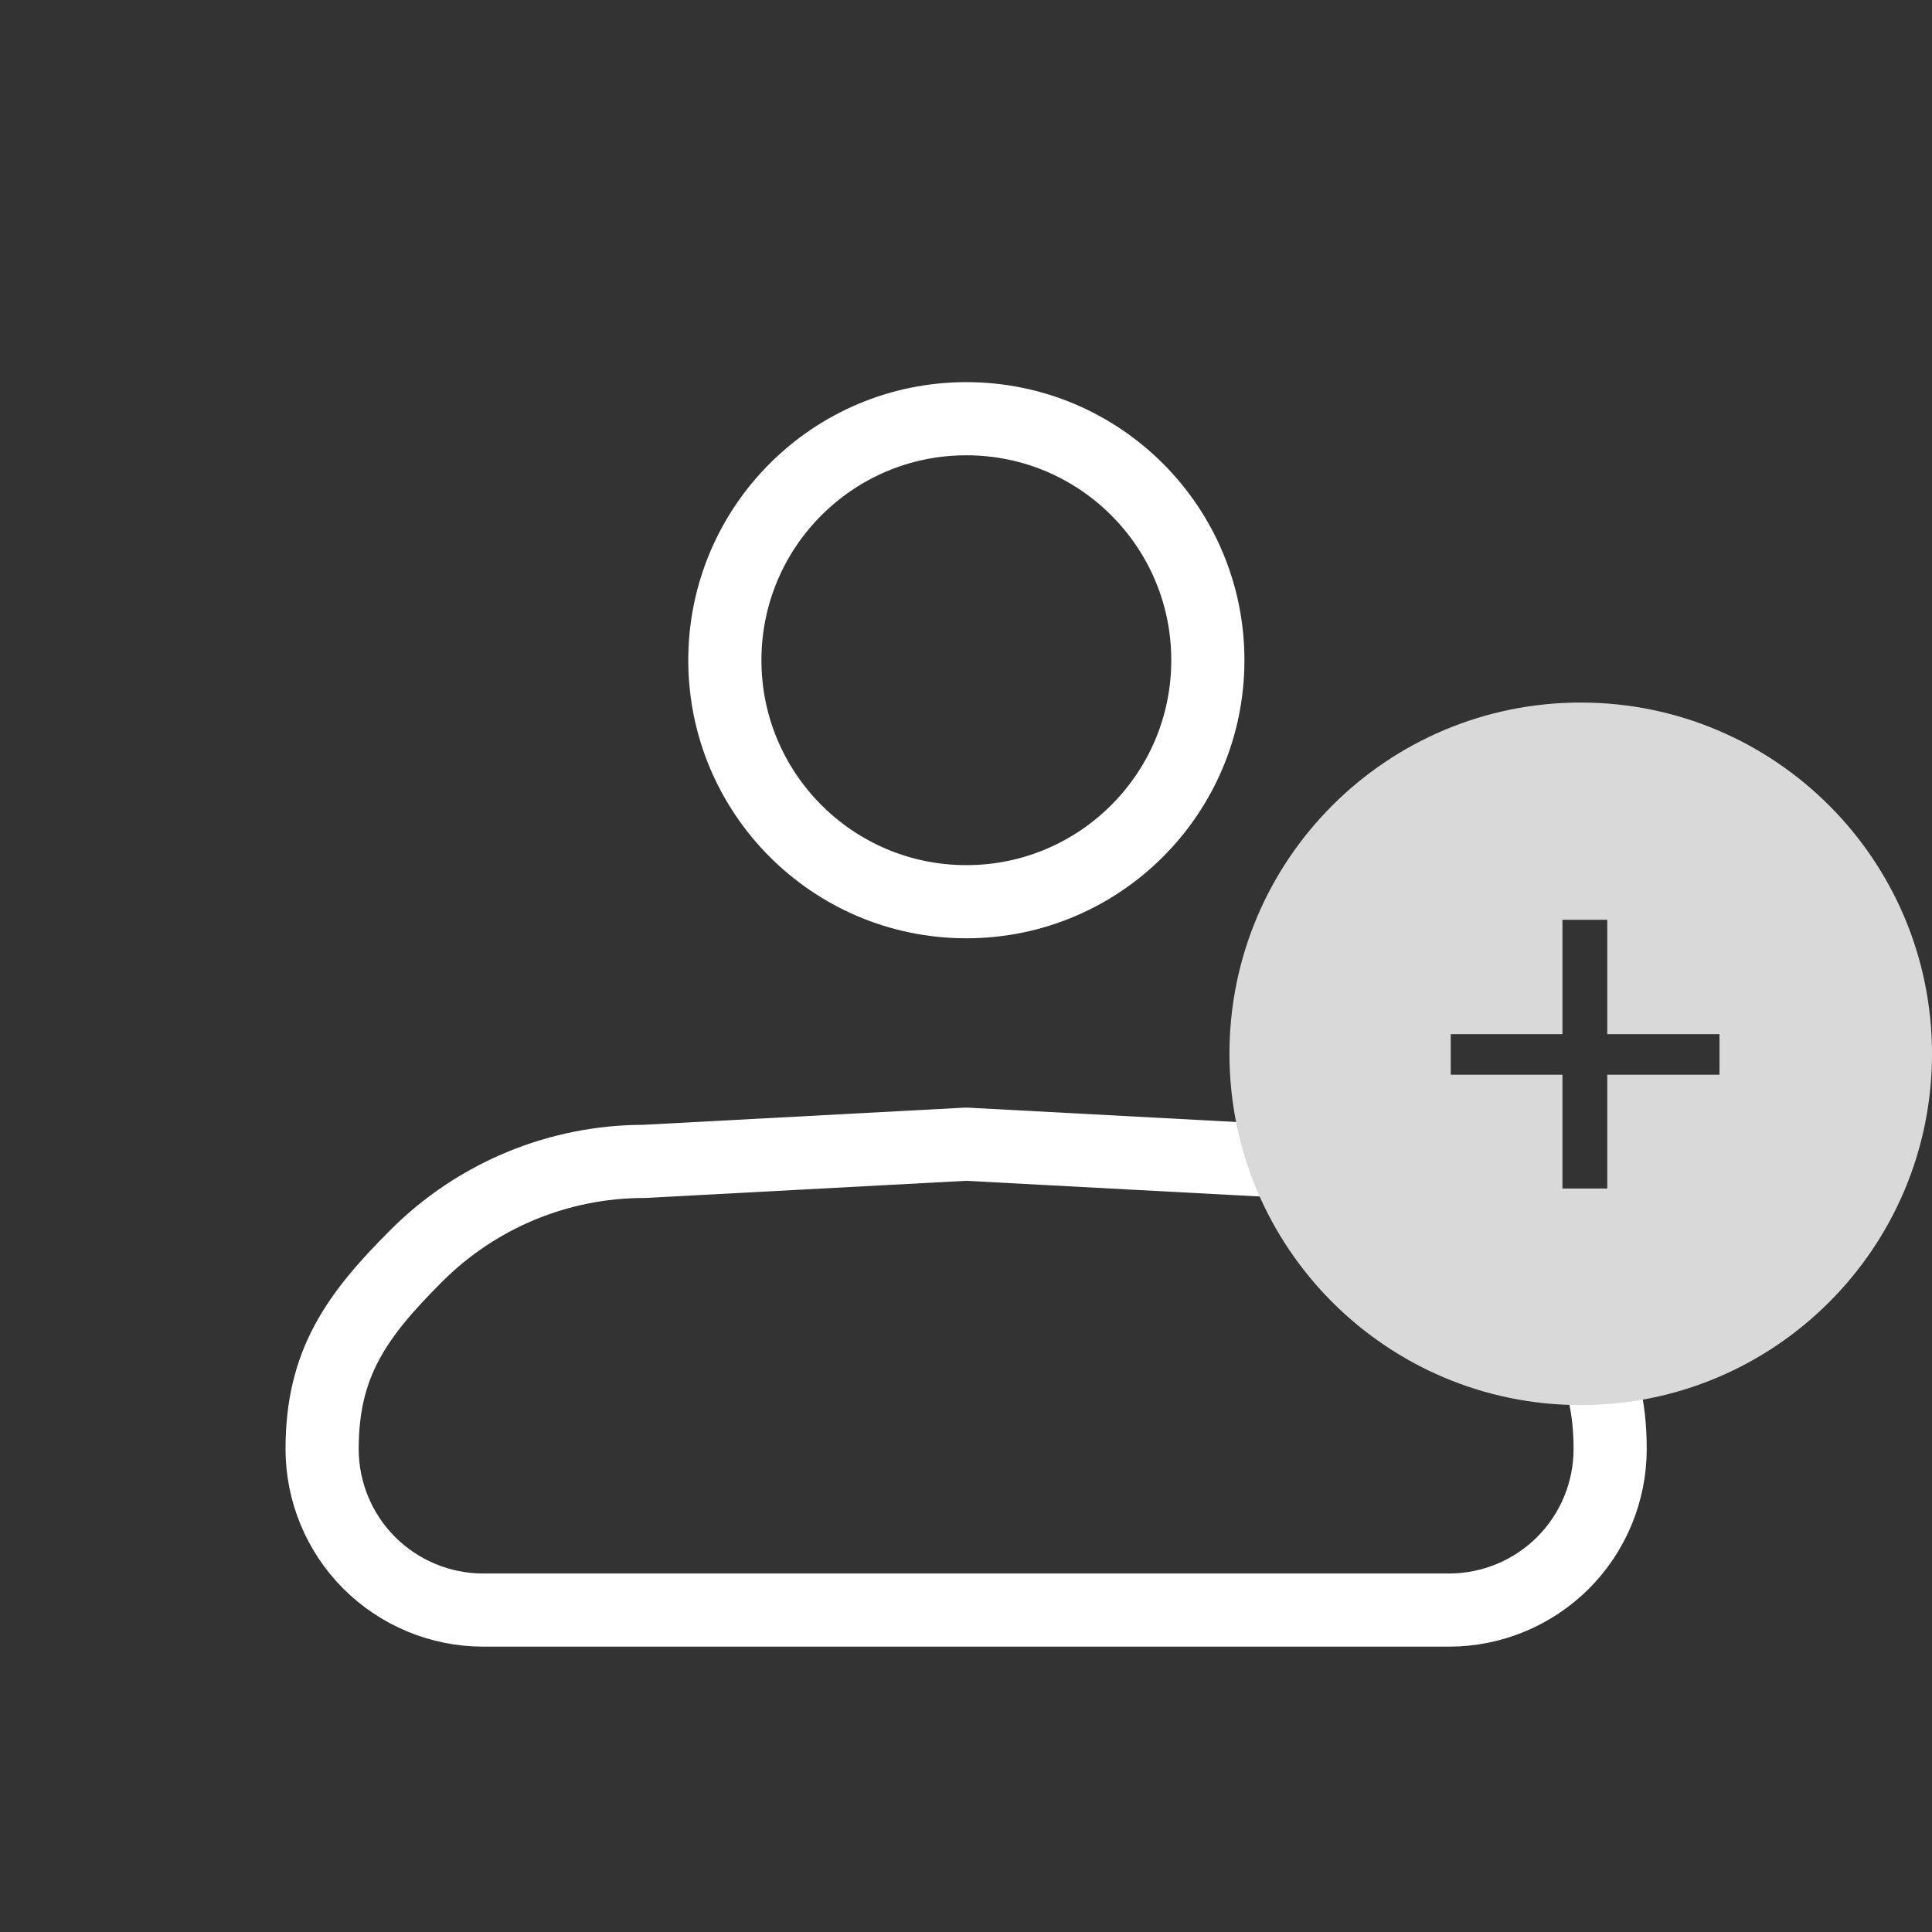<svg width="22" height="22" viewBox="0 0 22 22" fill="none" xmlns="http://www.w3.org/2000/svg">
<rect x="0" y="0" width="22" height="22" fill="#333333" stroke="none"/>
<path d="M3.668 16.5C3.668 15.528 4.054 14.986 4.742 14.299C5.43 13.611 6.362 13.225 7.335 13.225L11.001 13.029L14.668 13.225C15.64 13.225 16.573 13.611 17.261 14.299C17.948 14.987 18.335 15.528 18.335 16.5C18.335 16.986 18.142 17.453 17.798 17.797C17.454 18.14 16.988 18.334 16.501 18.334H5.501C5.015 18.334 4.549 18.14 4.205 17.797C3.861 17.453 3.668 16.986 3.668 16.5Z" stroke="white" stroke-width="0.833" stroke-linejoin="round"/>
<path d="M11.004 10.268C12.523 10.268 13.754 9.036 13.754 7.518C13.754 5.999 12.523 4.768 11.004 4.768C9.485 4.768 8.254 5.999 8.254 7.518C8.254 9.036 9.485 10.268 11.004 10.268Z" stroke="white" stroke-width="0.833"/>
<path fill-rule="evenodd" clip-rule="evenodd" d="M18 16C20.209 16 22 14.209 22 12C22 9.791 20.209 8 18 8C15.791 8 14 9.791 14 12C14 14.209 15.791 16 18 16ZM18.302 12.238H19.58V11.776H18.302V10.474H17.792V11.776H16.52V12.238H17.792V13.534H18.302V12.238Z" fill="#D9D9D9"/>
</svg>
